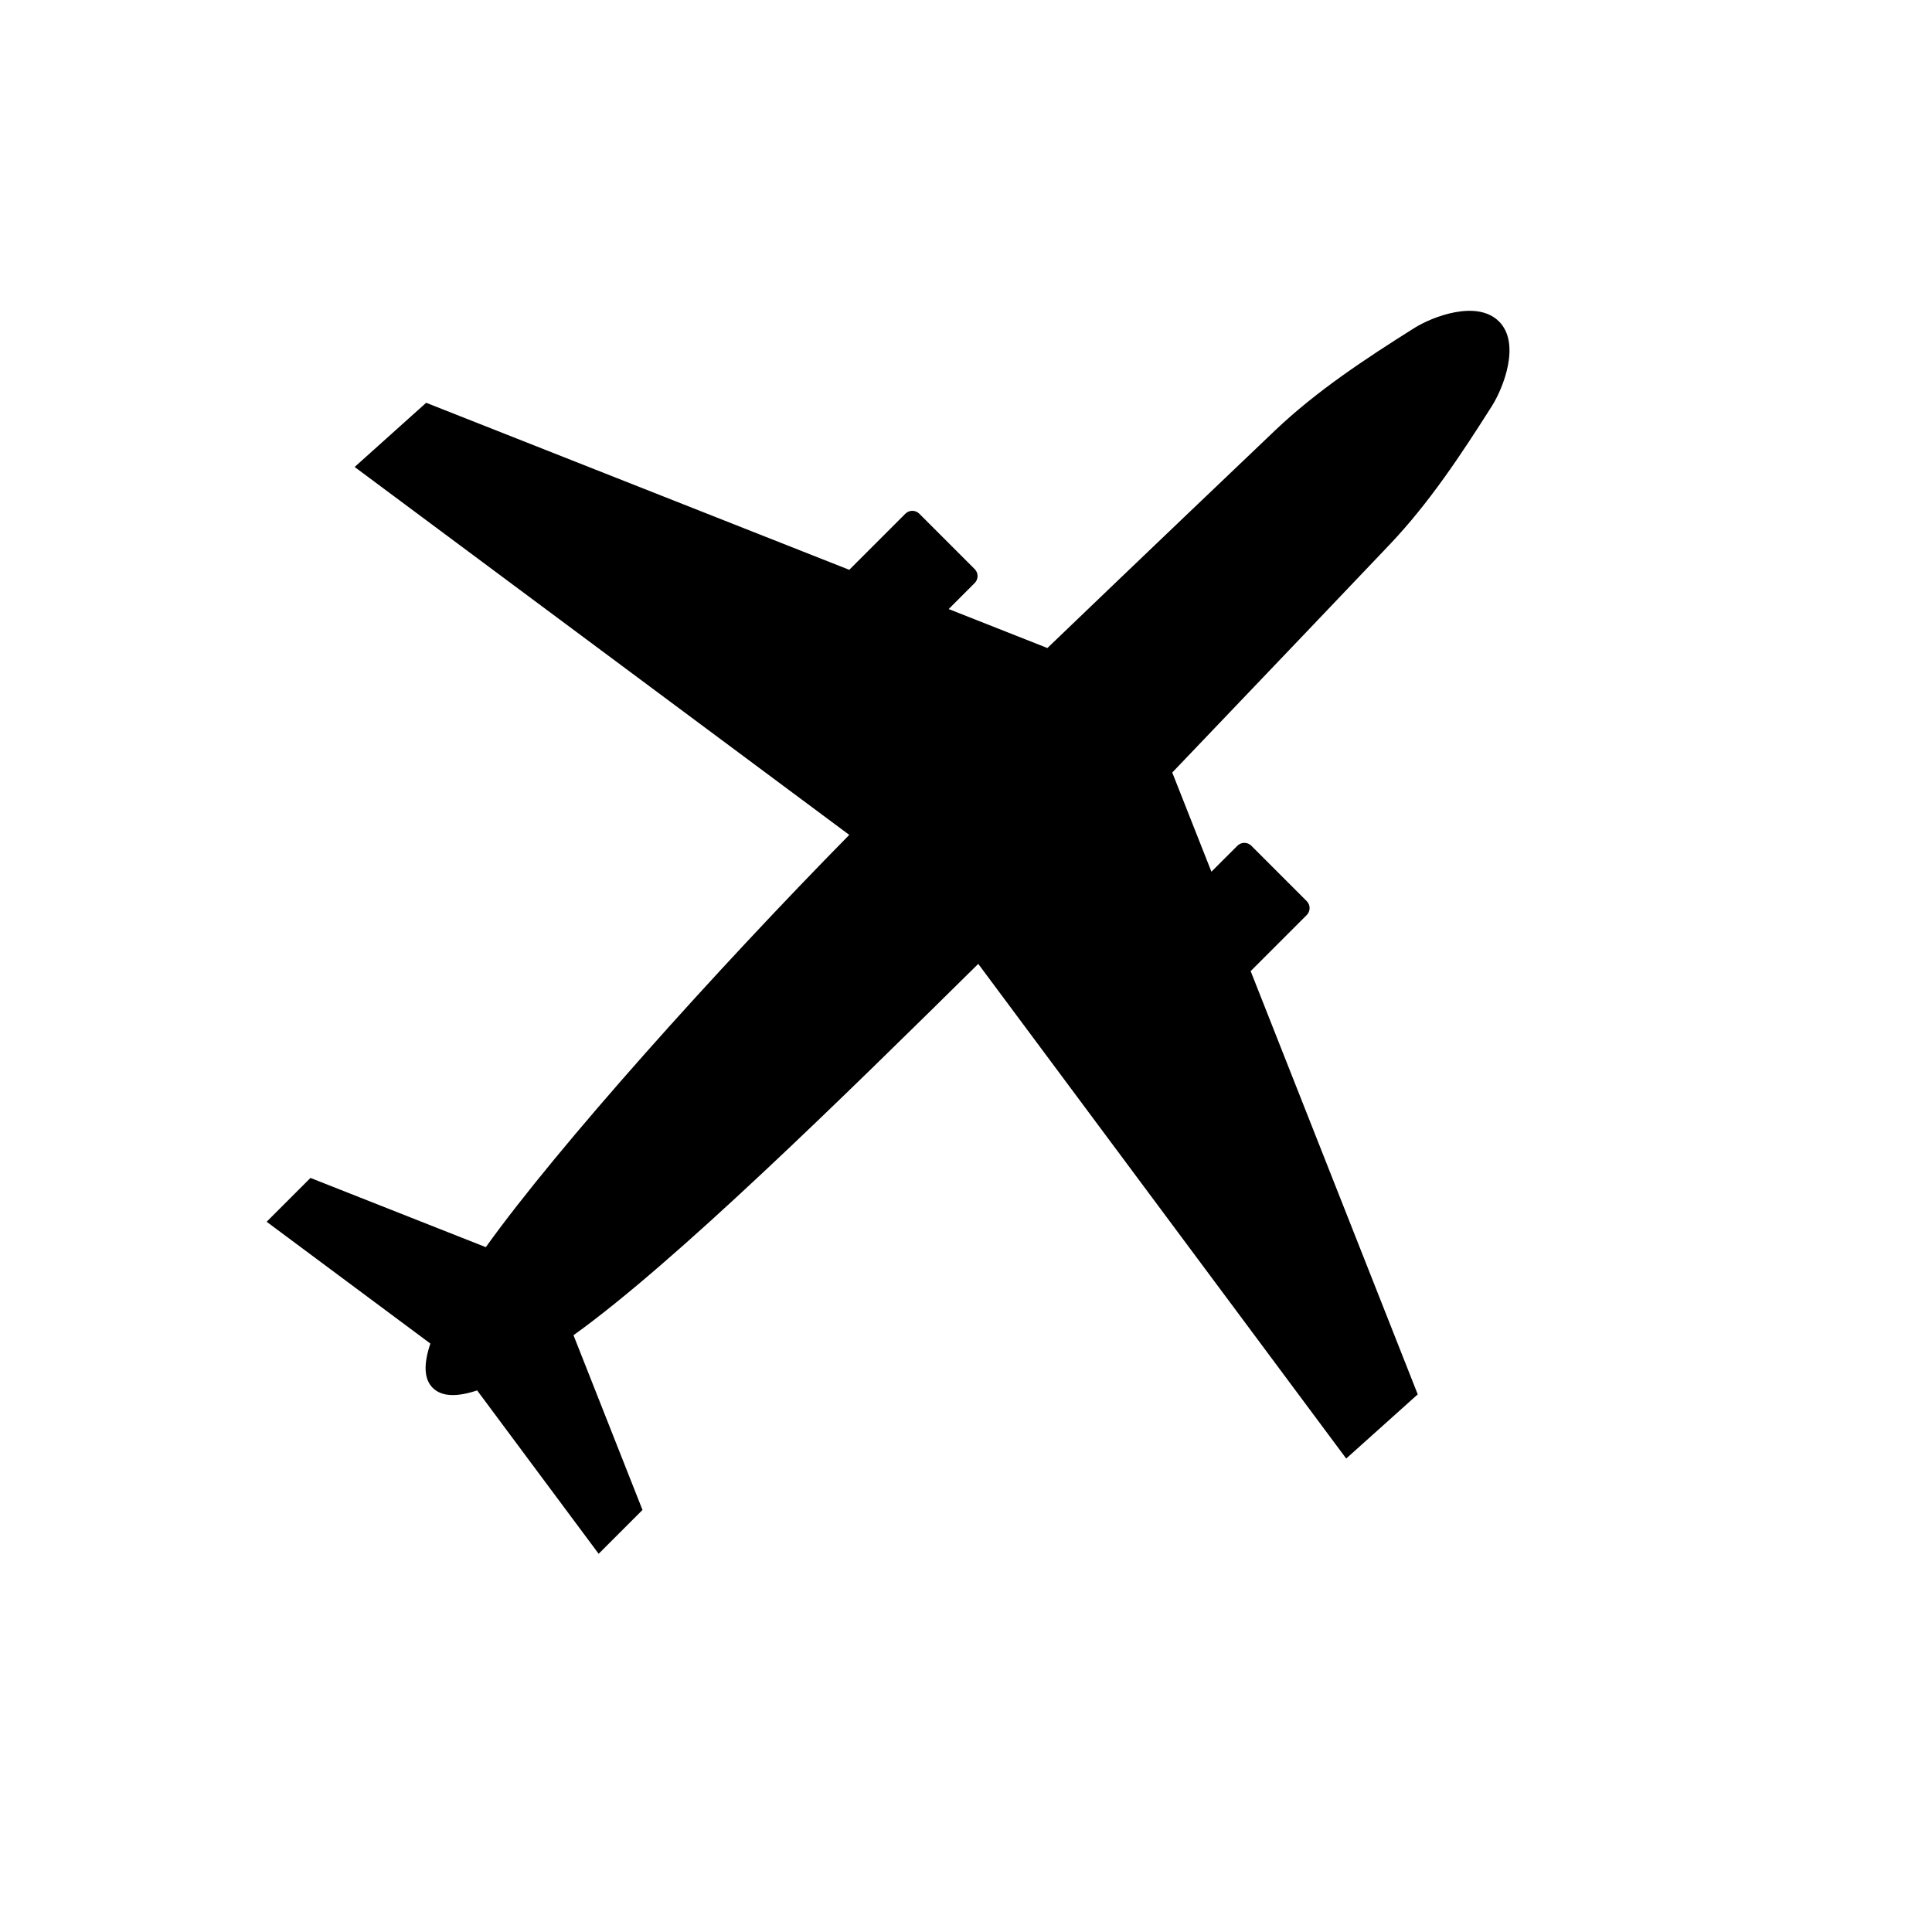 <?xml version="1.0" encoding="UTF-8" standalone="no"?><!DOCTYPE svg PUBLIC "-//W3C//DTD SVG 1.1//EN" "http://www.w3.org/Graphics/SVG/1.1/DTD/svg11.dtd"><svg width="100%" height="100%" viewBox="0 0 125 125" version="1.1" xmlns="http://www.w3.org/2000/svg" xmlns:xlink="http://www.w3.org/1999/xlink" xml:space="preserve" xmlns:serif="http://www.serif.com/" style="fill-rule:evenodd;clip-rule:evenodd;stroke-linejoin:round;stroke-miterlimit:2;"><rect id="airplane" x="-0.009" y="0" width="125" height="125" style="fill:none;"/><path d="M67.766,41.927l-6.387,-2.521l1.683,-1.684c0.249,-0.249 0.249,-0.653 0,-0.902c-0.859,-0.859 -2.723,-2.723 -3.583,-3.583c-0.249,-0.249 -0.653,-0.249 -0.902,0l-3.63,3.63l-27.374,-10.807l-4.628,4.153l32.002,23.804c-8.639,8.783 -18.826,20.132 -23.516,26.674l-11.344,-4.479l-2.836,2.836l10.594,7.88c-0.442,1.31 -0.424,2.29 0.15,2.864c0.58,0.581 1.565,0.604 2.875,0.167l7.863,10.571l2.836,-2.836l-4.464,-11.306c6.545,-4.687 17.412,-15.365 26.188,-24.025l23.806,32.004l4.628,-4.152l-10.81,-27.384l3.627,-3.627c0.249,-0.249 0.249,-0.653 0,-0.902c-0.86,-0.86 -2.724,-2.724 -3.583,-3.583c-0.249,-0.249 -0.653,-0.249 -0.902,-0l-1.681,1.68l-2.533,-6.417c5.684,-5.94 12.116,-12.702 14.041,-14.723c2.57,-2.698 4.646,-5.844 6.641,-8.991c0.735,-1.16 1.88,-4.048 0.46,-5.468c-1.427,-1.428 -4.311,-0.316 -5.497,0.432c-3.152,1.987 -6.305,4.057 -9.004,6.627c-2.023,1.925 -8.781,8.366 -14.72,14.068Z"/></svg>